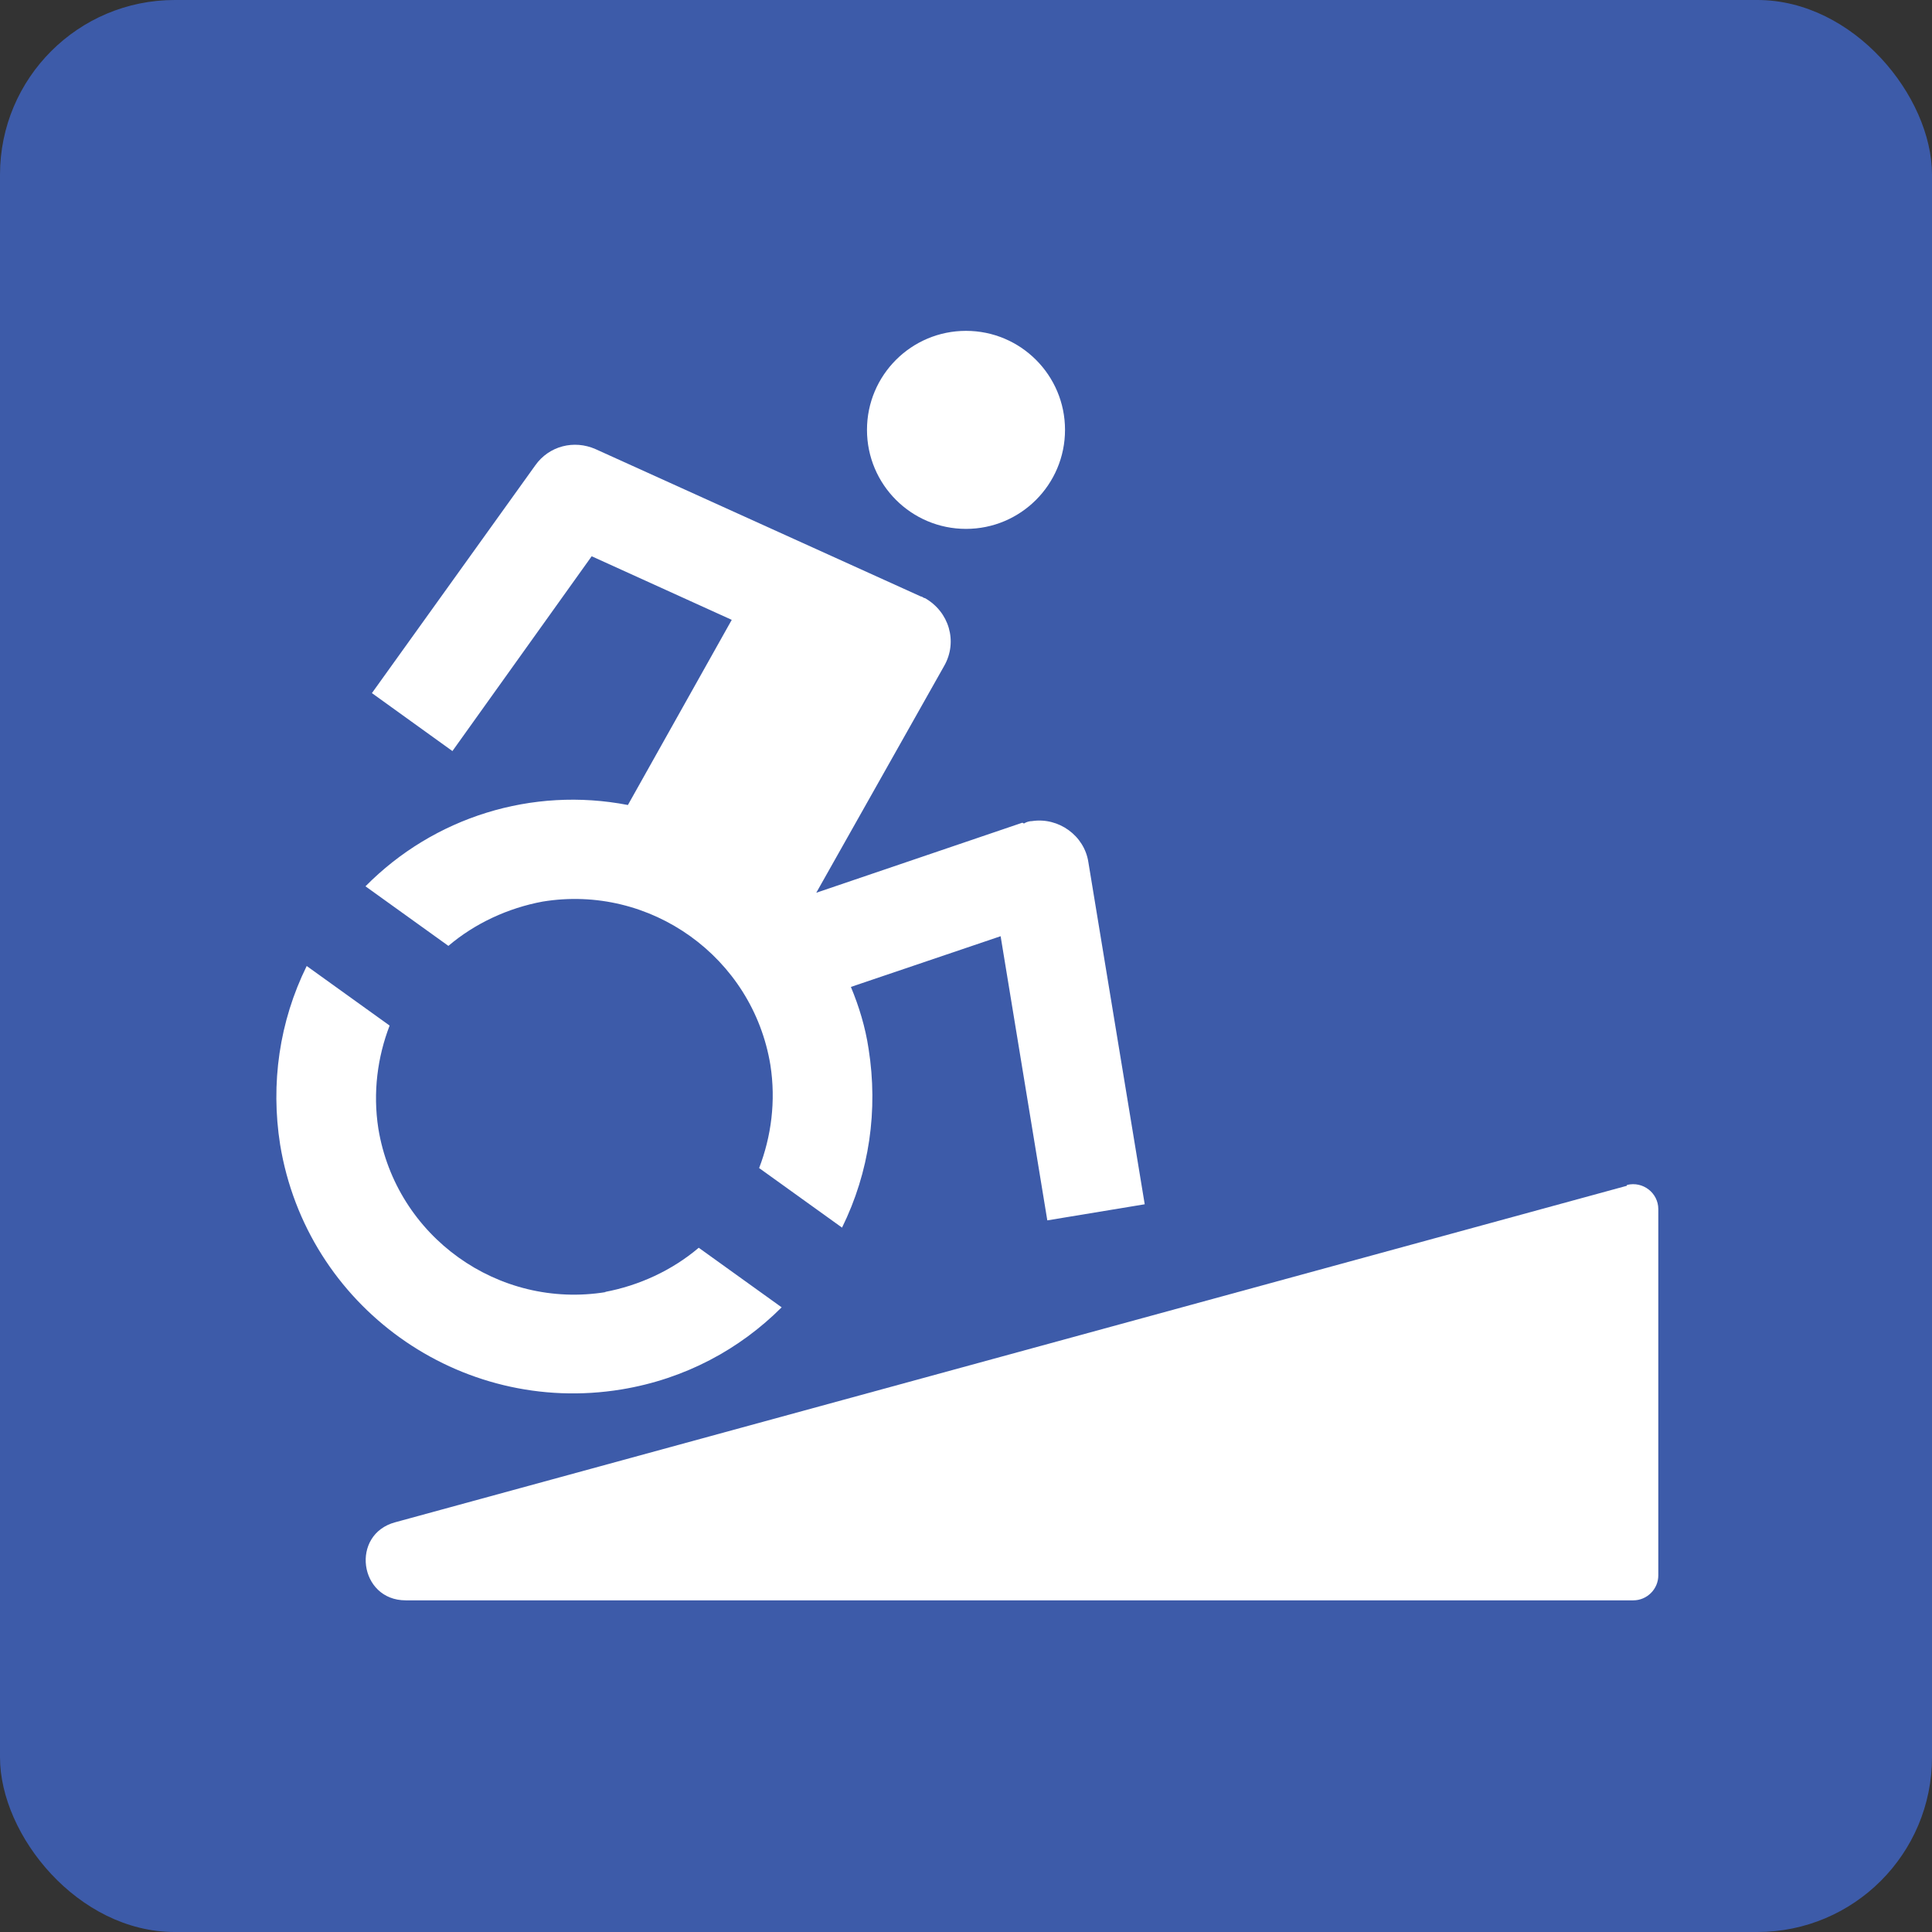 <?xml version="1.0" encoding="UTF-8"?><svg id="Layer_1" xmlns="http://www.w3.org/2000/svg" viewBox="0 0 24 24"><rect x="0" y="0" width="24" height="24" fill="#333333" stroke="none"/><defs><style>.cls-1{fill:#fff;}.cls-2{fill:#3d5ba9;}</style></defs><rect class="cls-2" width="24" height="24" rx="2.17" ry="2.17"/><circle class="cls-1" cx="12" cy="5.34" r="1.23"/><path class="cls-1" d="m12.7,10.22l-2.56.87,1.59-2.82c.17-.3.06-.67-.24-.84-.02,0-.03-.02-.05-.02l-4.04-1.83c-.27-.12-.58-.04-.75.2l-2.03,2.83,1,.72,1.73-2.42,1.74.79-1.29,2.3c-1.19-.23-2.41.15-3.26,1.01l1.03.74c.33-.28.74-.47,1.17-.55,1.34-.22,2.61.69,2.83,2.03.07.45.01.89-.14,1.28l1.03.74c.34-.69.45-1.46.33-2.22-.04-.27-.12-.53-.22-.77l1.86-.63.58,3.53,1.21-.2-.7-4.25c-.05-.33-.37-.56-.7-.51-.03,0-.07.01-.1.03Zm-5.17,5.83c-1.34.22-2.61-.69-2.83-2.03-.07-.45-.01-.89.14-1.28l-1.03-.74c-.34.69-.45,1.46-.33,2.22.33,2.01,2.23,3.37,4.24,3.04.79-.13,1.47-.5,1.99-1.02l-1.03-.74c-.33.28-.74.47-1.17.55Z"/><path class="cls-1" d="m20.21,14.73l-15.3,4.18c-.56.15-.45.97.13.97h15.25c.17,0,.31-.14.31-.31v-4.55c0-.2-.19-.35-.39-.3Z"/></svg>